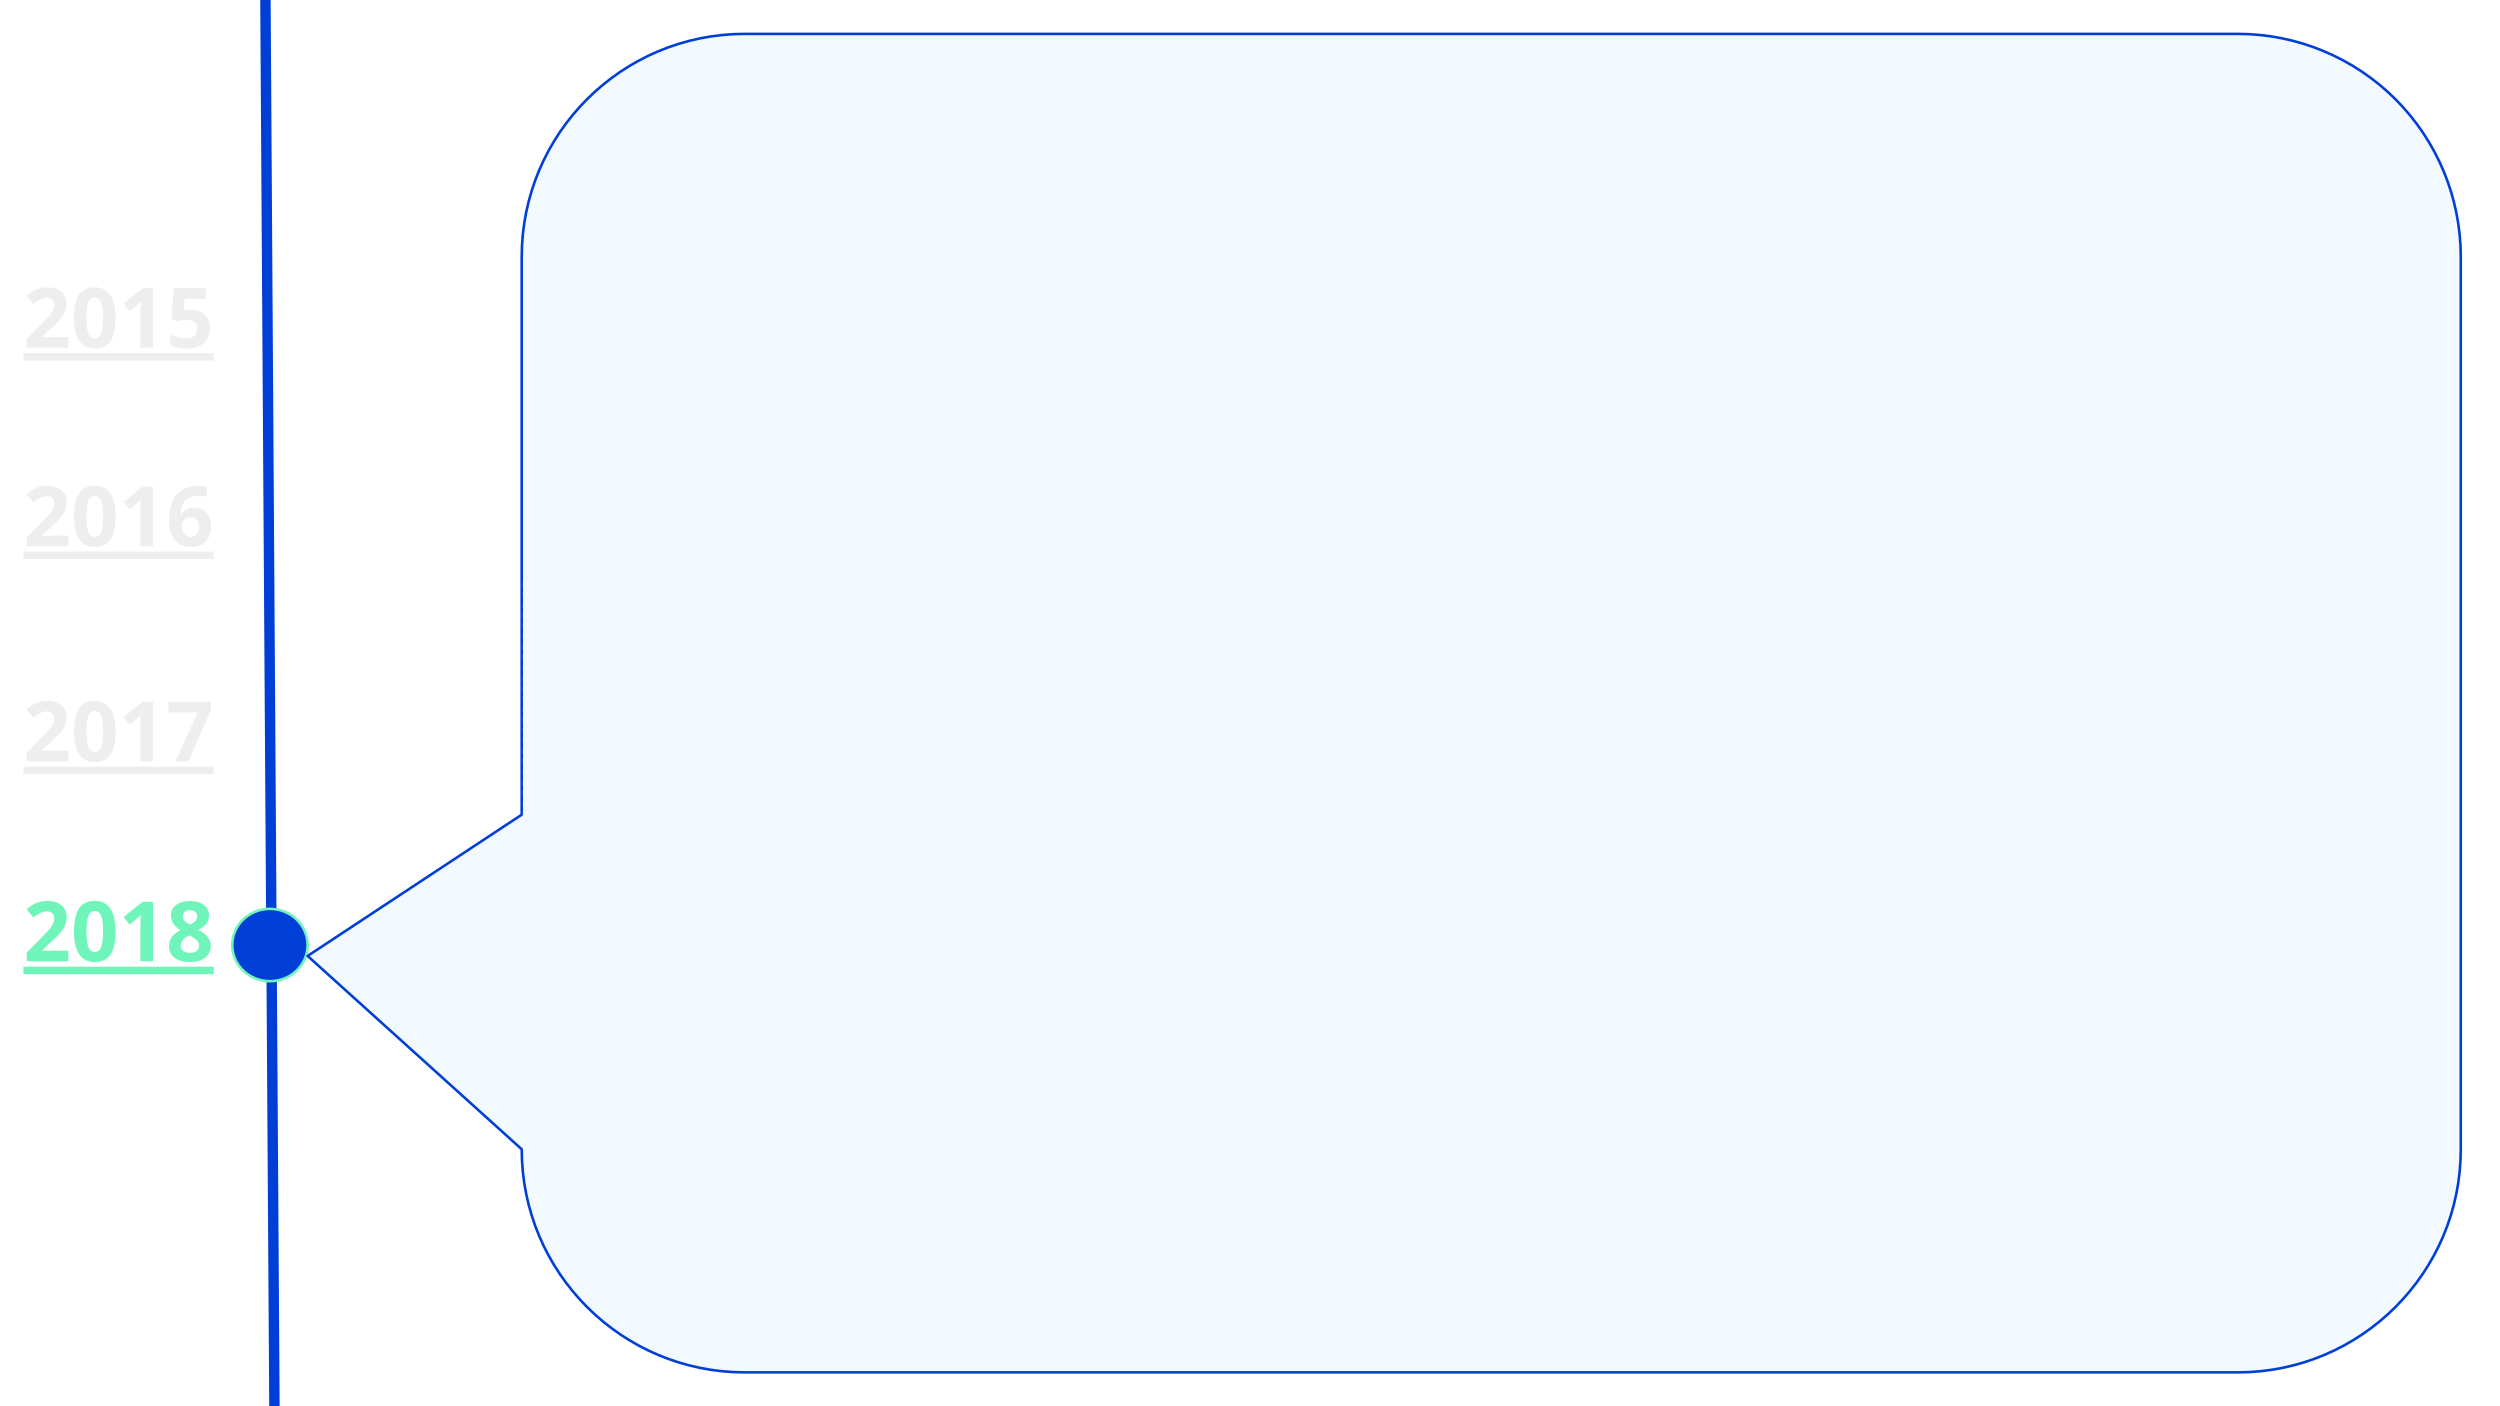 <svg version="1.1" viewBox="0.0 0.0 960.0 540.0" fill="none" stroke="none" stroke-linecap="square" stroke-miterlimit="10" xmlns:xlink="http://www.w3.org/1999/xlink" xmlns="http://www.w3.org/2000/svg"><rect x="0.0" y="0.0" width="960.0" height="540.0" fill="#808080" stroke="none"/><clipPath id="g4d780d4c0c_0_58.0"><path d="m0 0l960.0 0l0 540.0l-960.0 0l0 -540.0z" clip-rule="nonzero"/></clipPath><g clip-path="url(#g4d780d4c0c_0_58.0)"><path fill="#ffffff" d="m0 0l960.0 0l0 540.0l-960.0 0z" fill-rule="evenodd"/><path fill="#000000" fill-opacity="0.0" d="m101.921 -0.976l3.465 541.953" fill-rule="evenodd"/><path stroke="#003ed8" stroke-width="4.0" stroke-linejoin="round" stroke-linecap="butt" d="m101.921 -0.976l3.465 541.953" fill-rule="evenodd"/><path fill="#003ed8" d="m89.181 362.891l0 0c0 -7.671 6.48 -13.89 14.472 -13.89l0 0c3.838 0 7.519 1.463 10.234 4.068c2.714 2.605 4.239 6.138 4.239 9.822l0 0c0 7.671 -6.48 13.89 -14.472 13.89l0 0c-7.993 0 -14.472 -6.219 -14.472 -13.89z" fill-rule="evenodd"/><path stroke="#6ff4ba" stroke-width="1.0" stroke-linejoin="round" stroke-linecap="butt" d="m89.181 362.891l0 0c0 -7.671 6.48 -13.89 14.472 -13.89l0 0c3.838 0 7.519 1.463 10.234 4.068c2.714 2.605 4.239 6.138 4.239 9.822l0 0c0 7.671 -6.48 13.89 -14.472 13.89l0 0c-7.993 0 -14.472 -6.219 -14.472 -13.89z" fill-rule="evenodd"/><path fill="#000000" fill-opacity="0.0" d="m0 93.801l105.386 0l0 53.827l-105.386 0z" fill-rule="evenodd"/><path fill="#eeeeee" d="m26.25 133.521l-15.969 0l0 -3.359l5.734 -5.797q2.547 -2.609 3.328 -3.609q0.781 -1.016 1.125 -1.875q0.344 -0.859 0.344 -1.781q0 -1.375 -0.766 -2.047q-0.75 -0.672 -2.016 -0.672q-1.328 0 -2.578 0.609q-1.25 0.609 -2.609 1.734l-2.625 -3.109q1.688 -1.438 2.797 -2.031q1.109 -0.594 2.422 -0.906q1.312 -0.328 2.938 -0.328q2.141 0 3.781 0.781q1.641 0.781 2.547 2.188q0.906 1.406 0.906 3.219q0 1.578 -0.562 2.969q-0.547 1.375 -1.719 2.828q-1.156 1.453 -4.094 4.141l-2.938 2.766l0 0.219l9.953 0l0 4.062zm18.141 -11.422q0 5.984 -1.969 8.859q-1.953 2.875 -6.031 2.875q-3.953 0 -5.969 -2.969q-2.0 -2.969 -2.0 -8.766q0 -6.047 1.953 -8.906q1.953 -2.875 6.016 -2.875q3.953 0 5.969 3.0q2.031 3.0 2.031 8.781zm-11.172 0q0 4.203 0.719 6.031q0.734 1.812 2.453 1.812q1.688 0 2.438 -1.844q0.75 -1.844 0.75 -6.0q0 -4.203 -0.766 -6.031q-0.75 -1.844 -2.422 -1.844q-1.703 0 -2.438 1.844q-0.734 1.828 -0.734 6.031zm25.531 11.422l-4.828 0l0 -13.219l0.047 -2.172l0.078 -2.375q-1.203 1.203 -1.672 1.578l-2.625 2.109l-2.328 -2.906l7.359 -5.859l3.969 0l0 22.844zm14.641 -14.594q3.312 0 5.266 1.859q1.969 1.859 1.969 5.094q0 3.828 -2.359 5.891q-2.359 2.062 -6.75 2.062q-3.812 0 -6.156 -1.234l0 -4.172q1.234 0.656 2.875 1.078q1.641 0.406 3.109 0.406q4.422 0 4.422 -3.625q0 -3.453 -4.578 -3.453q-0.828 0 -1.828 0.172q-1.0 0.156 -1.625 0.344l-1.922 -1.031l0.859 -11.641l12.391 0l0 4.094l-8.156 0l-0.422 4.484l0.547 -0.109q0.953 -0.219 2.359 -0.219z" fill-rule="nonzero"/><path fill="#eeeeee" d="m9.0 135.601l73.062 0l0 2.88l-73.062 0l0 -2.88z" fill-rule="nonzero"/><path fill="#f3faff" d="m200.339 98.672l0 0c0 -47.311 38.353 -85.664 85.664 -85.664l38.436 0l0 0l186.15 0l348.685 0c22.72 0 44.509 9.025 60.574 25.09c16.065 16.065 25.09 37.854 25.09 60.574l0 214.16l0 0l0 128.496l0 0c0 47.311 -38.353 85.664 -85.664 85.664l-348.685 0l-186.15 0l0 0l-38.436 0c-47.311 0 -85.664 -38.353 -85.664 -85.664l0 0l-82.219 -74.236l82.219 -54.26z" fill-rule="evenodd"/><path stroke="#003ed8" stroke-width="1.0" stroke-linejoin="round" stroke-linecap="butt" d="m200.339 98.672l0 0c0 -47.311 38.353 -85.664 85.664 -85.664l38.436 0l0 0l186.15 0l348.685 0c22.72 0 44.509 9.025 60.574 25.09c16.065 16.065 25.09 37.854 25.09 60.574l0 214.16l0 0l0 128.496l0 0c0 47.311 -38.353 85.664 -85.664 85.664l-348.685 0l-186.15 0l0 0l-38.436 0c-47.311 0 -85.664 -38.353 -85.664 -85.664l0 0l-82.219 -74.236l82.219 -54.26z" fill-rule="evenodd"/><path fill="#000000" fill-opacity="0.0" d="m0 170.018l105.386 0l0 53.827l-105.386 0z" fill-rule="evenodd"/><path fill="#eeeeee" d="m26.25 209.738l-15.969 0l0 -3.359l5.734 -5.797q2.547 -2.609 3.328 -3.609q0.781 -1.016 1.125 -1.875q0.344 -0.859 0.344 -1.781q0 -1.375 -0.766 -2.047q-0.75 -0.672 -2.016 -0.672q-1.328 0 -2.578 0.609q-1.25 0.609 -2.609 1.734l-2.625 -3.109q1.688 -1.438 2.797 -2.031q1.109 -0.594 2.422 -0.906q1.312 -0.328 2.938 -0.328q2.141 0 3.781 0.781q1.641 0.781 2.547 2.188q0.906 1.406 0.906 3.219q0 1.578 -0.562 2.969q-0.547 1.375 -1.719 2.828q-1.156 1.453 -4.094 4.141l-2.938 2.766l0 0.219l9.953 0l0 4.062zm18.141 -11.422q0 5.984 -1.969 8.859q-1.953 2.875 -6.031 2.875q-3.953 0 -5.969 -2.969q-2.0 -2.969 -2.0 -8.766q0 -6.047 1.953 -8.906q1.953 -2.875 6.016 -2.875q3.953 0 5.969 3.0q2.031 3.0 2.031 8.781zm-11.172 0q0 4.203 0.719 6.031q0.734 1.812 2.453 1.812q1.688 0 2.438 -1.844q0.75 -1.844 0.75 -6.0q0 -4.203 -0.766 -6.031q-0.75 -1.844 -2.422 -1.844q-1.703 0 -2.438 1.844q-0.734 1.828 -0.734 6.031zm25.531 11.422l-4.828 0l0 -13.219l0.047 -2.172l0.078 -2.375q-1.203 1.203 -1.672 1.578l-2.625 2.109l-2.328 -2.906l7.359 -5.859l3.969 0l0 22.844zm6.172 -9.703q0 -6.781 2.859 -10.094q2.875 -3.312 8.594 -3.312q1.953 0 3.062 0.234l0 3.859q-1.391 -0.312 -2.75 -0.312q-2.484 0 -4.062 0.75q-1.562 0.75 -2.344 2.219q-0.781 1.469 -0.922 4.172l0.203 0q1.547 -2.656 4.953 -2.656q3.062 0 4.797 1.922q1.734 1.922 1.734 5.312q0 3.656 -2.062 5.797q-2.062 2.125 -5.719 2.125q-2.531 0 -4.422 -1.172q-1.875 -1.172 -2.906 -3.422q-1.016 -2.25 -1.016 -5.422zm8.25 6.156q1.547 0 2.375 -1.031q0.828 -1.047 0.828 -2.969q0 -1.672 -0.781 -2.625q-0.766 -0.969 -2.328 -0.969q-1.469 0 -2.516 0.953q-1.031 0.953 -1.031 2.219q0 1.859 0.969 3.141q0.984 1.281 2.484 1.281z" fill-rule="nonzero"/><path fill="#eeeeee" d="m9.0 211.818l73.062 0l0 2.88l-73.062 0l0 -2.88z" fill-rule="nonzero"/><path fill="#000000" fill-opacity="0.0" d="m0 252.601l105.386 0l0 53.827l-105.386 0z" fill-rule="evenodd"/><path fill="#eeeeee" d="m26.25 292.321l-15.969 0l0 -3.359l5.734 -5.797q2.547 -2.609 3.328 -3.609q0.781 -1.016 1.125 -1.875q0.344 -0.859 0.344 -1.781q0 -1.375 -0.766 -2.047q-0.75 -0.672 -2.016 -0.672q-1.328 0 -2.578 0.609q-1.25 0.609 -2.609 1.734l-2.625 -3.109q1.688 -1.438 2.797 -2.031q1.109 -0.594 2.422 -0.906q1.312 -0.328 2.938 -0.328q2.141 0 3.781 0.781q1.641 0.781 2.547 2.188q0.906 1.406 0.906 3.219q0 1.578 -0.562 2.969q-0.547 1.375 -1.719 2.828q-1.156 1.453 -4.094 4.141l-2.938 2.766l0 0.219l9.953 0l0 4.062zm18.141 -11.422q0 5.984 -1.969 8.859q-1.953 2.875 -6.031 2.875q-3.953 0 -5.969 -2.969q-2.0 -2.969 -2.0 -8.766q0 -6.047 1.953 -8.906q1.953 -2.875 6.016 -2.875q3.953 0 5.969 3.0q2.031 3.0 2.031 8.781zm-11.172 0q0 4.203 0.719 6.031q0.734 1.812 2.453 1.812q1.688 0 2.438 -1.844q0.75 -1.844 0.75 -6.0q0 -4.203 -0.766 -6.031q-0.75 -1.844 -2.422 -1.844q-1.703 0 -2.438 1.844q-0.734 1.828 -0.734 6.031zm25.531 11.422l-4.828 0l0 -13.219l0.047 -2.172l0.078 -2.375q-1.203 1.203 -1.672 1.578l-2.625 2.109l-2.328 -2.906l7.359 -5.859l3.969 0l0 22.844zm8.594 0l8.578 -18.75l-11.266 0l0 -4.062l16.391 0l0 3.031l-8.641 19.781l-5.062 0z" fill-rule="nonzero"/><path fill="#eeeeee" d="m9.0 294.401l73.062 0l0 2.88l-73.062 0l0 -2.88z" fill-rule="nonzero"/><path fill="#000000" fill-opacity="0.0" d="m0 329.402l105.386 0l0 53.827l-105.386 0z" fill-rule="evenodd"/><path fill="#6ff4ba" d="m26.25 369.122l-15.969 0l0 -3.359l5.734 -5.797q2.547 -2.609 3.328 -3.609q0.781 -1.016 1.125 -1.875q0.344 -0.859 0.344 -1.781q0 -1.375 -0.766 -2.047q-0.75 -0.672 -2.016 -0.672q-1.328 0 -2.578 0.609q-1.25 0.609 -2.609 1.734l-2.625 -3.109q1.688 -1.438 2.797 -2.031q1.109 -0.594 2.422 -0.906q1.312 -0.328 2.938 -0.328q2.141 0 3.781 0.781q1.641 0.781 2.547 2.188q0.906 1.406 0.906 3.219q0 1.578 -0.562 2.969q-0.547 1.375 -1.719 2.828q-1.156 1.453 -4.094 4.141l-2.938 2.766l0 0.219l9.953 0l0 4.062zm18.141 -11.422q0 5.984 -1.969 8.859q-1.953 2.875 -6.031 2.875q-3.953 0 -5.969 -2.969q-2.0 -2.969 -2.0 -8.766q0 -6.047 1.953 -8.906q1.953 -2.875 6.016 -2.875q3.953 0 5.969 3.0q2.031 3.0 2.031 8.781zm-11.172 0q0 4.203 0.719 6.031q0.734 1.812 2.453 1.812q1.688 0 2.438 -1.844q0.75 -1.844 0.75 -6.0q0 -4.203 -0.766 -6.031q-0.75 -1.844 -2.422 -1.844q-1.703 0 -2.438 1.844q-0.734 1.828 -0.734 6.031zm25.531 11.422l-4.828 0l0 -13.219l0.047 -2.172l0.078 -2.375q-1.203 1.203 -1.672 1.578l-2.625 2.109l-2.328 -2.906l7.359 -5.859l3.969 0l0 22.844zm14.203 -23.141q3.281 0 5.281 1.5q2.016 1.484 2.016 4.016q0 1.75 -0.969 3.125q-0.969 1.359 -3.125 2.438q2.562 1.375 3.672 2.875q1.125 1.484 1.125 3.266q0 2.812 -2.203 4.531q-2.203 1.703 -5.797 1.703q-3.75 0 -5.891 -1.594q-2.141 -1.594 -2.141 -4.516q0 -1.953 1.031 -3.469q1.047 -1.516 3.344 -2.672q-1.953 -1.234 -2.812 -2.641q-0.859 -1.406 -0.859 -3.078q0 -2.453 2.031 -3.969q2.031 -1.516 5.297 -1.516zm-3.562 17.062q0 1.344 0.938 2.094q0.938 0.75 2.562 0.75q1.797 0 2.688 -0.766q0.891 -0.781 0.891 -2.047q0 -1.047 -0.891 -1.953q-0.875 -0.922 -2.859 -1.953q-3.328 1.531 -3.328 3.875zm3.531 -13.531q-1.234 0 -2.0 0.641q-0.75 0.625 -0.75 1.688q0 0.938 0.594 1.688q0.609 0.734 2.188 1.516q1.531 -0.719 2.141 -1.469q0.609 -0.75 0.609 -1.734q0 -1.078 -0.781 -1.703q-0.781 -0.625 -2.0 -0.625z" fill-rule="nonzero"/><path fill="#6ff4ba" d="m9.0 371.202l73.062 0l0 2.88l-73.062 0l0 -2.88z" fill-rule="nonzero"/><path fill="#000000" fill-opacity="0.0" d="m201.291 223.924l0 111.181" fill-rule="evenodd"/><path stroke="#f3faff" stroke-width="1.0" stroke-linejoin="round" stroke-linecap="butt" stroke-dasharray="1.0,3.0" d="m201.291 223.924l0 111.181" fill-rule="evenodd"/></g></svg>